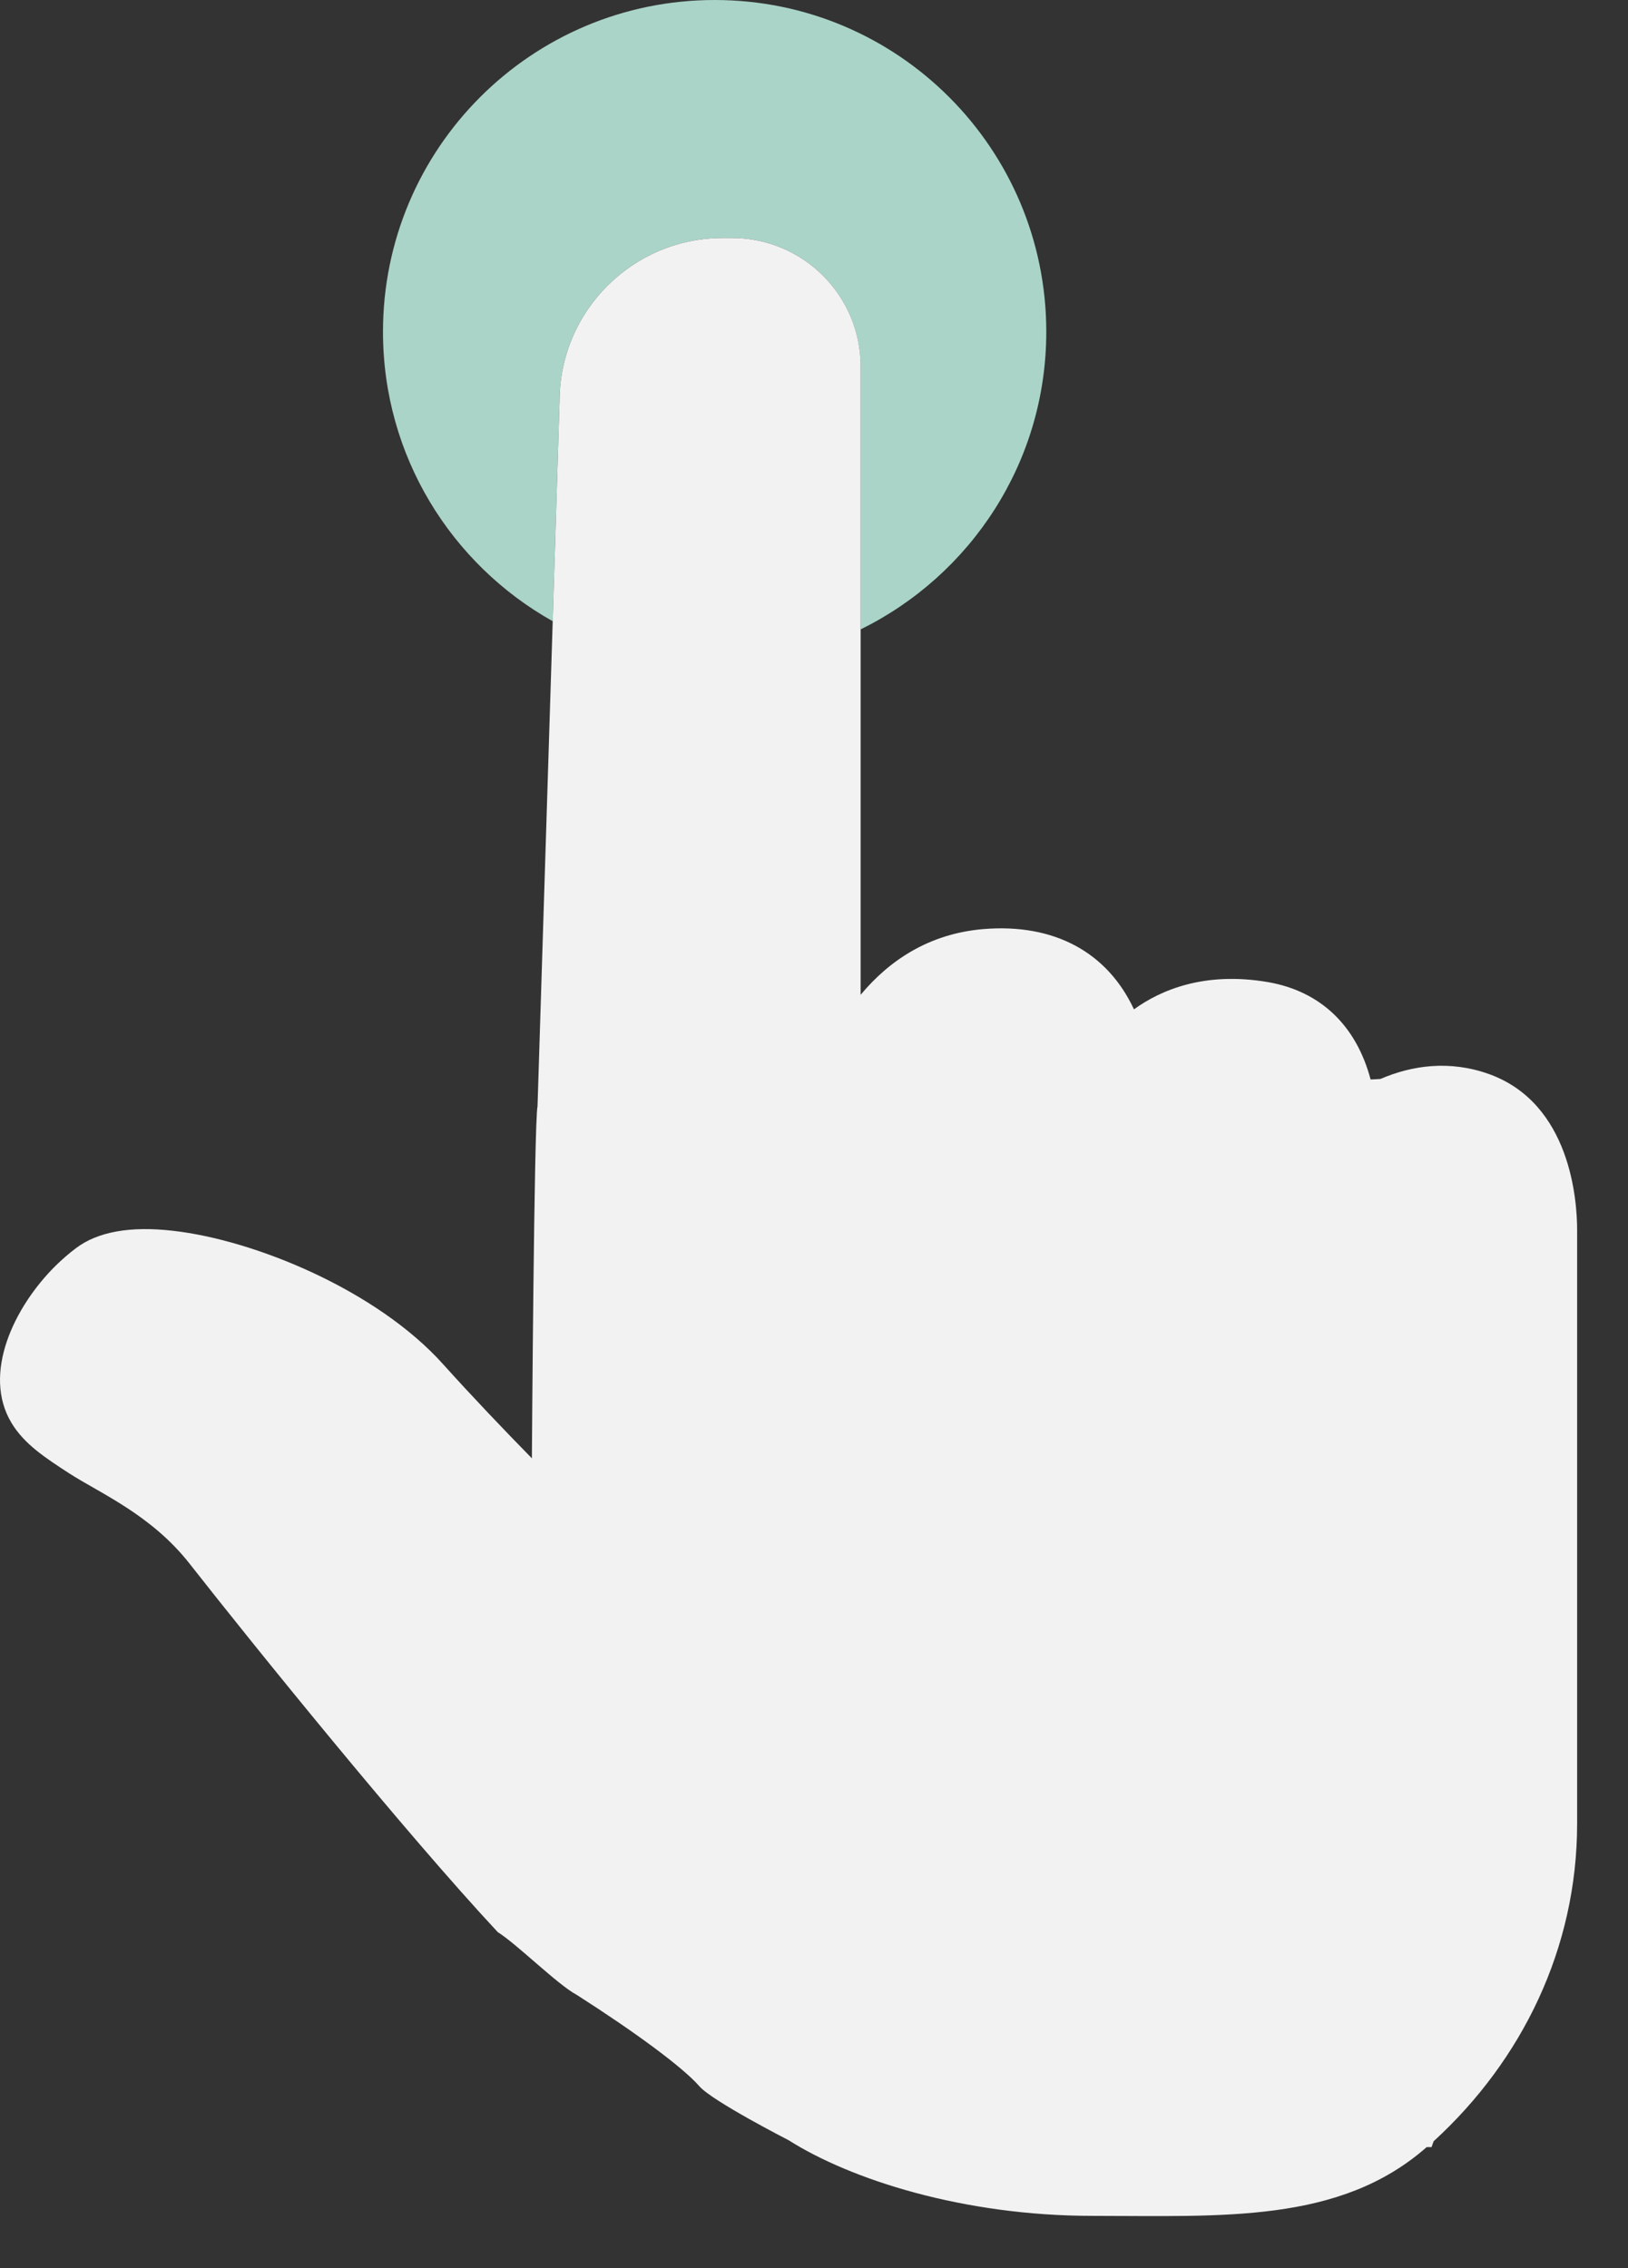 <svg width="28" height="39" viewBox="0 0 28 39" fill="none" xmlns="http://www.w3.org/2000/svg">
<rect x="0" y="0" width="28" height="39" fill="#333333" stroke="none"/>
<path d="M17.995 5.705C17.995 2.554 15.443 0 12.292 0C9.139 0 6.587 2.554 6.587 5.705C6.587 7.844 7.764 9.705 9.506 10.682L9.624 6.898C9.624 5.348 10.882 4.092 12.433 4.092H12.59C13.811 4.092 14.801 5.081 14.801 6.302V10.823C16.692 9.893 17.995 7.953 17.995 5.705Z" fill="#AAD4C8"/>
<path d="M14.802 6.302C14.802 5.081 13.811 4.092 12.59 4.092H12.433C10.882 4.092 9.624 5.348 9.624 6.898L9.506 10.682L9.245 19.022C9.185 19.279 9.148 25.076 9.148 25.076C8.66 24.578 8.115 24.007 7.623 23.46C6.478 22.183 4.377 21.322 2.979 21.164C2.243 21.078 1.679 21.18 1.307 21.462C1.185 21.553 1.07 21.654 0.957 21.764C0.238 22.475 -0.308 23.623 0.196 24.464C0.414 24.831 0.789 25.074 1.185 25.331C1.712 25.673 2.601 26.043 3.265 26.893C4.386 28.322 6.971 31.517 8.561 33.223C8.89 33.428 9.59 34.127 9.921 34.303C10.924 34.944 11.745 35.547 12.029 35.874C12.251 36.129 13.563 36.801 13.563 36.801C14.625 37.474 16.559 38.102 18.79 38.102C21.02 38.102 23.041 38.236 24.537 36.92H24.621L24.657 36.819C26.181 35.426 27.125 33.495 27.125 31.359C27.125 30.832 27.125 28.883 27.125 28.517V21.15C27.125 20.648 27.016 18.972 25.605 18.467C24.929 18.227 24.287 18.318 23.742 18.553L23.613 18.56L23.573 18.562C23.329 17.641 22.717 17.046 21.811 16.888C20.716 16.699 19.958 17.026 19.503 17.356C19.049 16.381 18.138 15.873 16.909 15.976C15.985 16.055 15.3 16.508 14.802 17.106V10.823V6.302H14.802Z" fill="#F2F2F2"/>
</svg>

